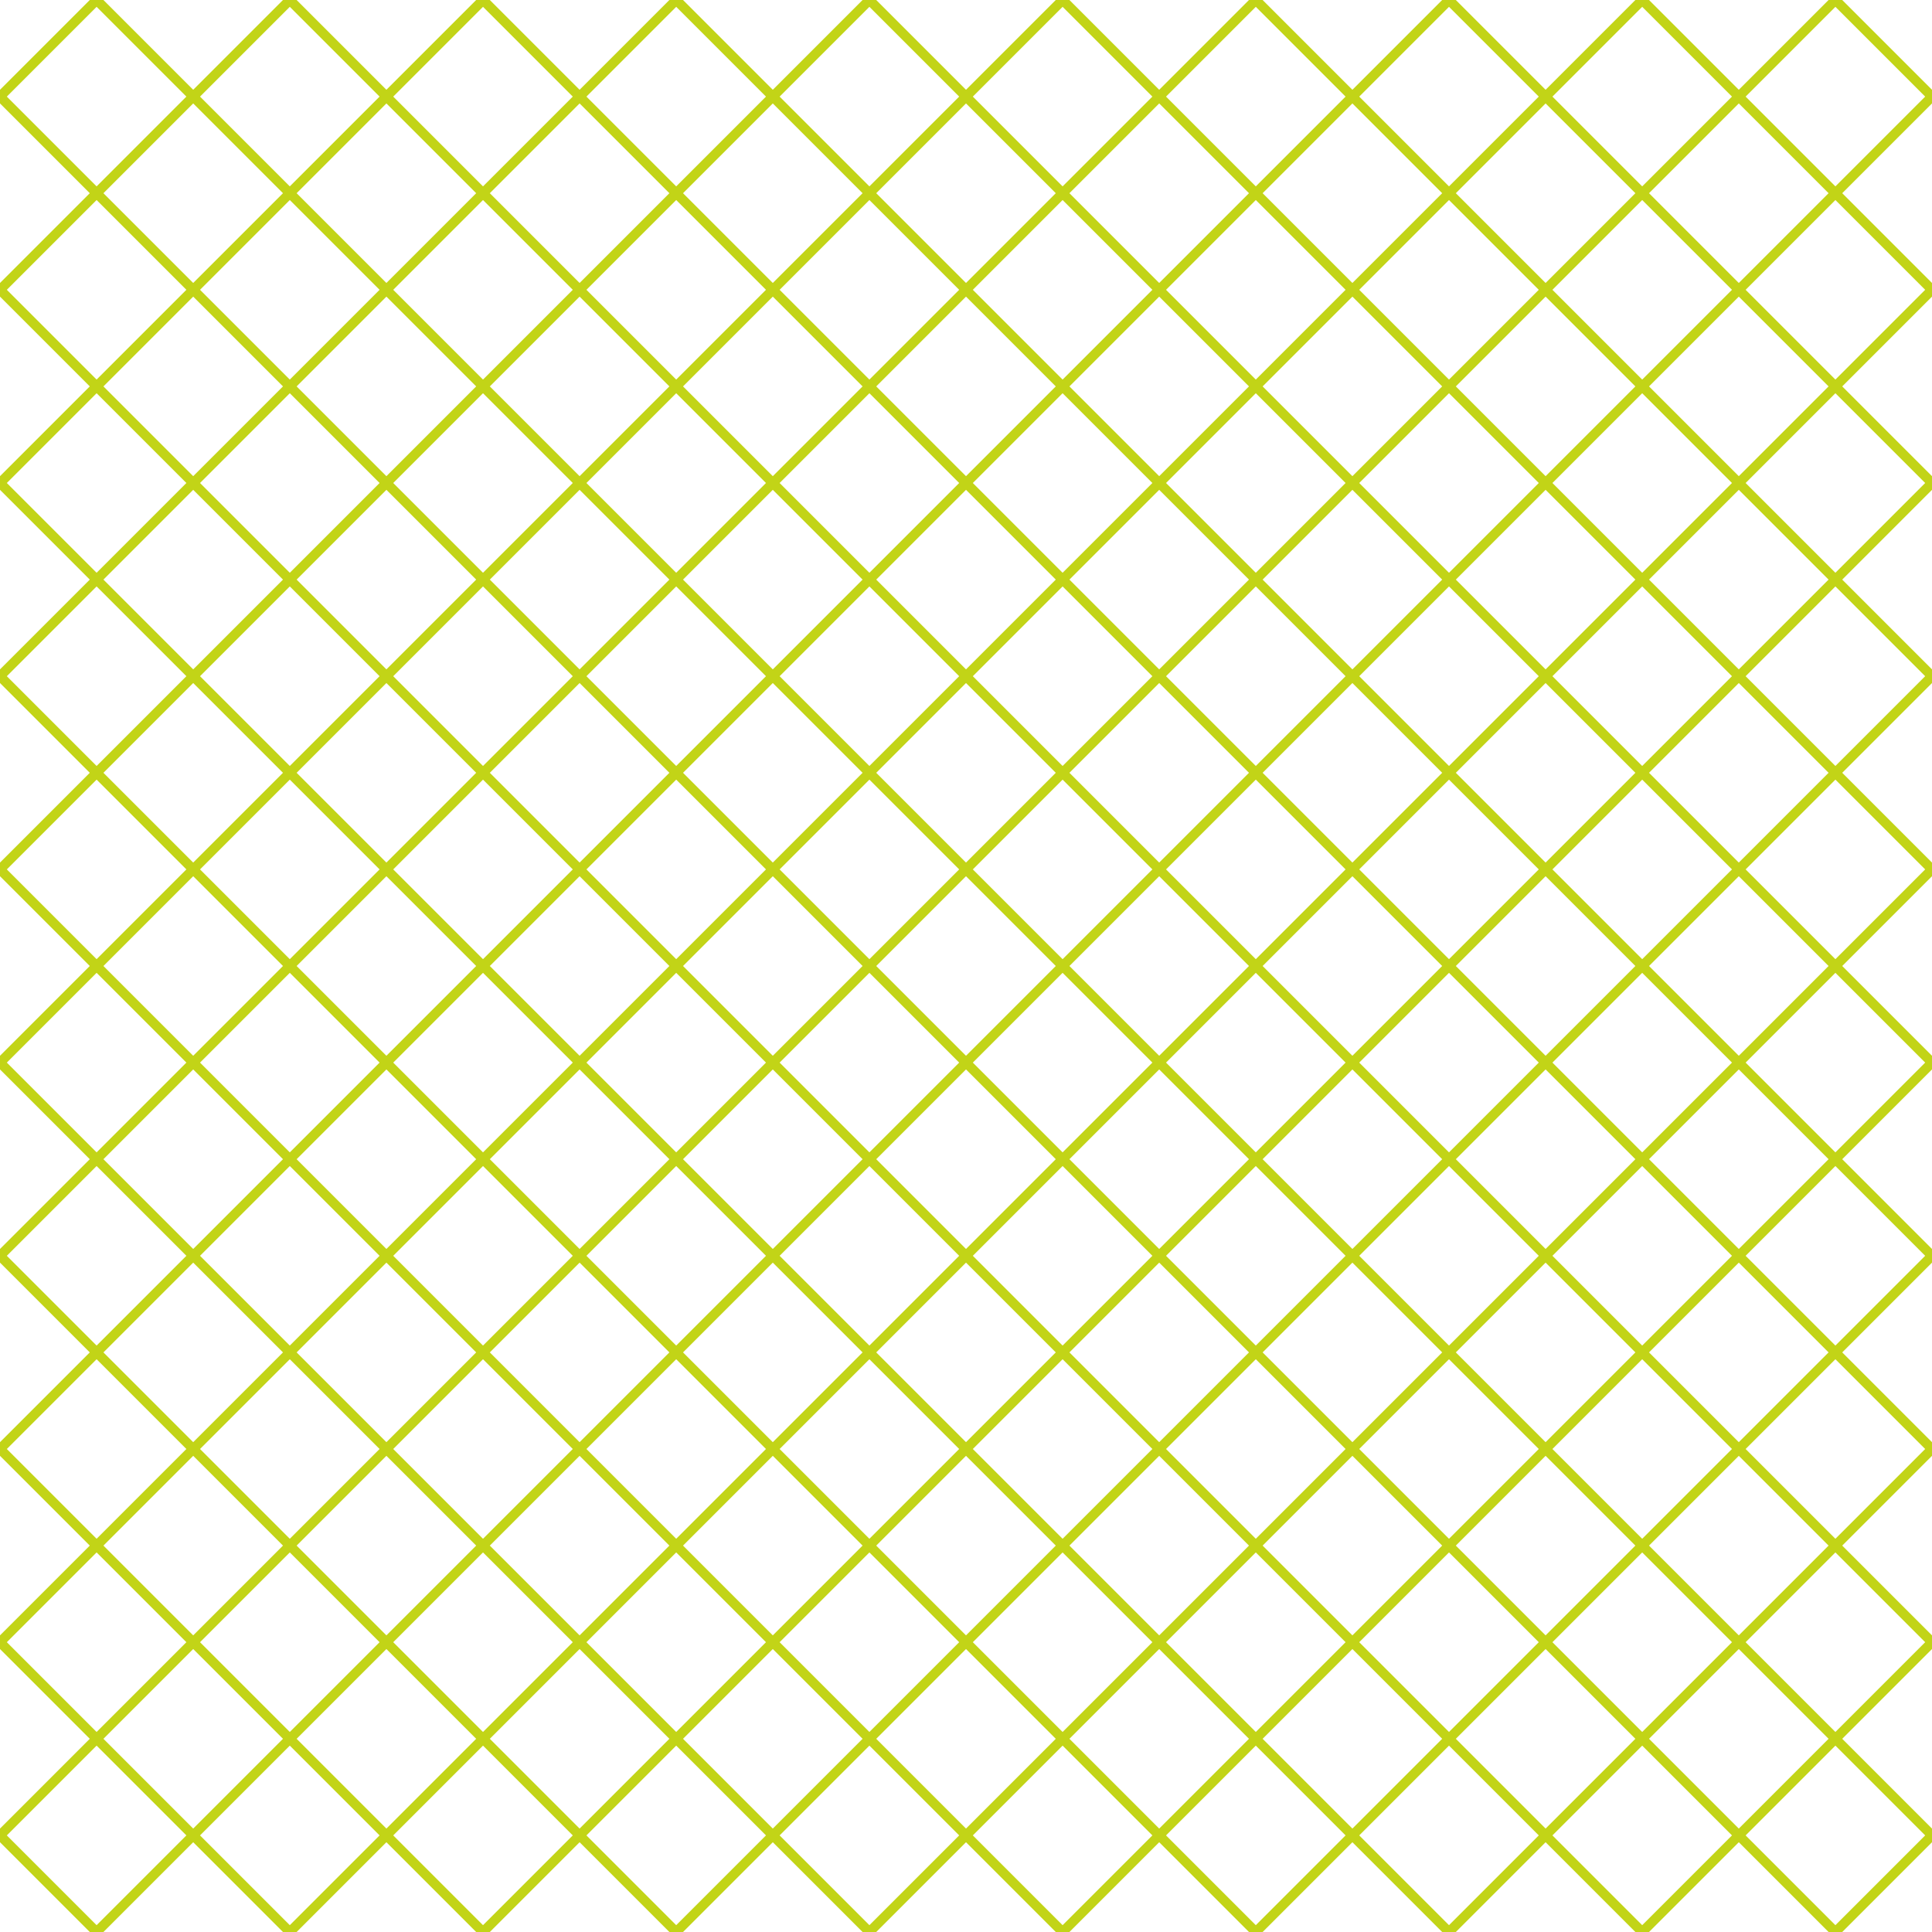 <?xml version="1.0" encoding="UTF-8"?>
<svg xmlns="http://www.w3.org/2000/svg" xmlns:xlink="http://www.w3.org/1999/xlink" style="isolation:isolate" viewBox="0 0 200 200" width="200" height="200">
<line x1='10' y1='0' x2='0' y2='10' stroke-width='1' stroke-linecap='square' stroke='#C2D417' />
<line x1='30' y1='0' x2='0' y2='30' stroke-width='1' stroke-linecap='square' stroke='#C2D417' />
<line x1='50' y1='0' x2='0' y2='50' stroke-width='1' stroke-linecap='square' stroke='#C2D417' />
<line x1='70' y1='0' x2='0' y2='70' stroke-width='1' stroke-linecap='square' stroke='#C2D417' />
<line x1='90' y1='0' x2='0' y2='90' stroke-width='1' stroke-linecap='square' stroke='#C2D417' />
<line x1='110' y1='0' x2='0' y2='110' stroke-width='1' stroke-linecap='square' stroke='#C2D417' />
<line x1='130' y1='0' x2='0' y2='130' stroke-width='1' stroke-linecap='square' stroke='#C2D417' />
<line x1='150' y1='0' x2='0' y2='150' stroke-width='1' stroke-linecap='square' stroke='#C2D417' />
<line x1='170' y1='0' x2='0' y2='170' stroke-width='1' stroke-linecap='square' stroke='#C2D417' />
<line x1='190' y1='0' x2='0' y2='190' stroke-width='1' stroke-linecap='square' stroke='#C2D417' />
<line x1='200' y1='10' x2='10' y2='200' stroke-width='1' stroke-linecap='square' stroke='#C2D417' />
<line x1='200' y1='30' x2='30' y2='200' stroke-width='1' stroke-linecap='square' stroke='#C2D417' />
<line x1='200' y1='50' x2='50' y2='200' stroke-width='1' stroke-linecap='square' stroke='#C2D417' />
<line x1='200' y1='70' x2='70' y2='200' stroke-width='1' stroke-linecap='square' stroke='#C2D417' />
<line x1='200' y1='90' x2='90' y2='200' stroke-width='1' stroke-linecap='square' stroke='#C2D417' />
<line x1='200' y1='110' x2='110' y2='200' stroke-width='1' stroke-linecap='square' stroke='#C2D417' />
<line x1='200' y1='130' x2='130' y2='200' stroke-width='1' stroke-linecap='square' stroke='#C2D417' />
<line x1='200' y1='150' x2='150' y2='200' stroke-width='1' stroke-linecap='square' stroke='#C2D417' />
<line x1='200' y1='170' x2='170' y2='200' stroke-width='1' stroke-linecap='square' stroke='#C2D417' />
<line x1='200' y1='190' x2='190' y2='200' stroke-width='1' stroke-linecap='square' stroke='#C2D417' />
<line x1='0' y1='10' x2='190' y2='200' stroke-width='1' stroke-linecap='square' stroke='#C2D417' />
<line x1='0' y1='30' x2='170' y2='200' stroke-width='1' stroke-linecap='square' stroke='#C2D417' />
<line x1='0' y1='50' x2='150' y2='200' stroke-width='1' stroke-linecap='square' stroke='#C2D417' />
<line x1='0' y1='70' x2='130' y2='200' stroke-width='1' stroke-linecap='square' stroke='#C2D417' />
<line x1='0' y1='90' x2='110' y2='200' stroke-width='1' stroke-linecap='square' stroke='#C2D417' />
<line x1='0' y1='110' x2='90' y2='200' stroke-width='1' stroke-linecap='square' stroke='#C2D417' />
<line x1='0' y1='130' x2='70' y2='200' stroke-width='1' stroke-linecap='square' stroke='#C2D417' />
<line x1='0' y1='150' x2='50' y2='200' stroke-width='1' stroke-linecap='square' stroke='#C2D417' />
<line x1='0' y1='170' x2='30' y2='200' stroke-width='1' stroke-linecap='square' stroke='#C2D417' />
<line x1='0' y1='190' x2='10' y2='200' stroke-width='1' stroke-linecap='square' stroke='#C2D417' />
<line x1='10' y1='0' x2='200' y2='190' stroke-width='1' stroke-linecap='square' stroke='#C2D417' />
<line x1='30' y1='0' x2='200' y2='170' stroke-width='1' stroke-linecap='square' stroke='#C2D417' />
<line x1='50' y1='0' x2='200' y2='150' stroke-width='1' stroke-linecap='square' stroke='#C2D417' />
<line x1='70' y1='0' x2='200' y2='130' stroke-width='1' stroke-linecap='square' stroke='#C2D417' />
<line x1='90' y1='0' x2='200' y2='110' stroke-width='1' stroke-linecap='square' stroke='#C2D417' />
<line x1='110' y1='0' x2='200' y2='90' stroke-width='1' stroke-linecap='square' stroke='#C2D417' />
<line x1='130' y1='0' x2='200' y2='70' stroke-width='1' stroke-linecap='square' stroke='#C2D417' />
<line x1='150' y1='0' x2='200' y2='50' stroke-width='1' stroke-linecap='square' stroke='#C2D417' />
<line x1='170' y1='0' x2='200' y2='30' stroke-width='1' stroke-linecap='square' stroke='#C2D417' />
<line x1='190' y1='0' x2='200' y2='10' stroke-width='1' stroke-linecap='square' stroke='#C2D417' />
</svg>
